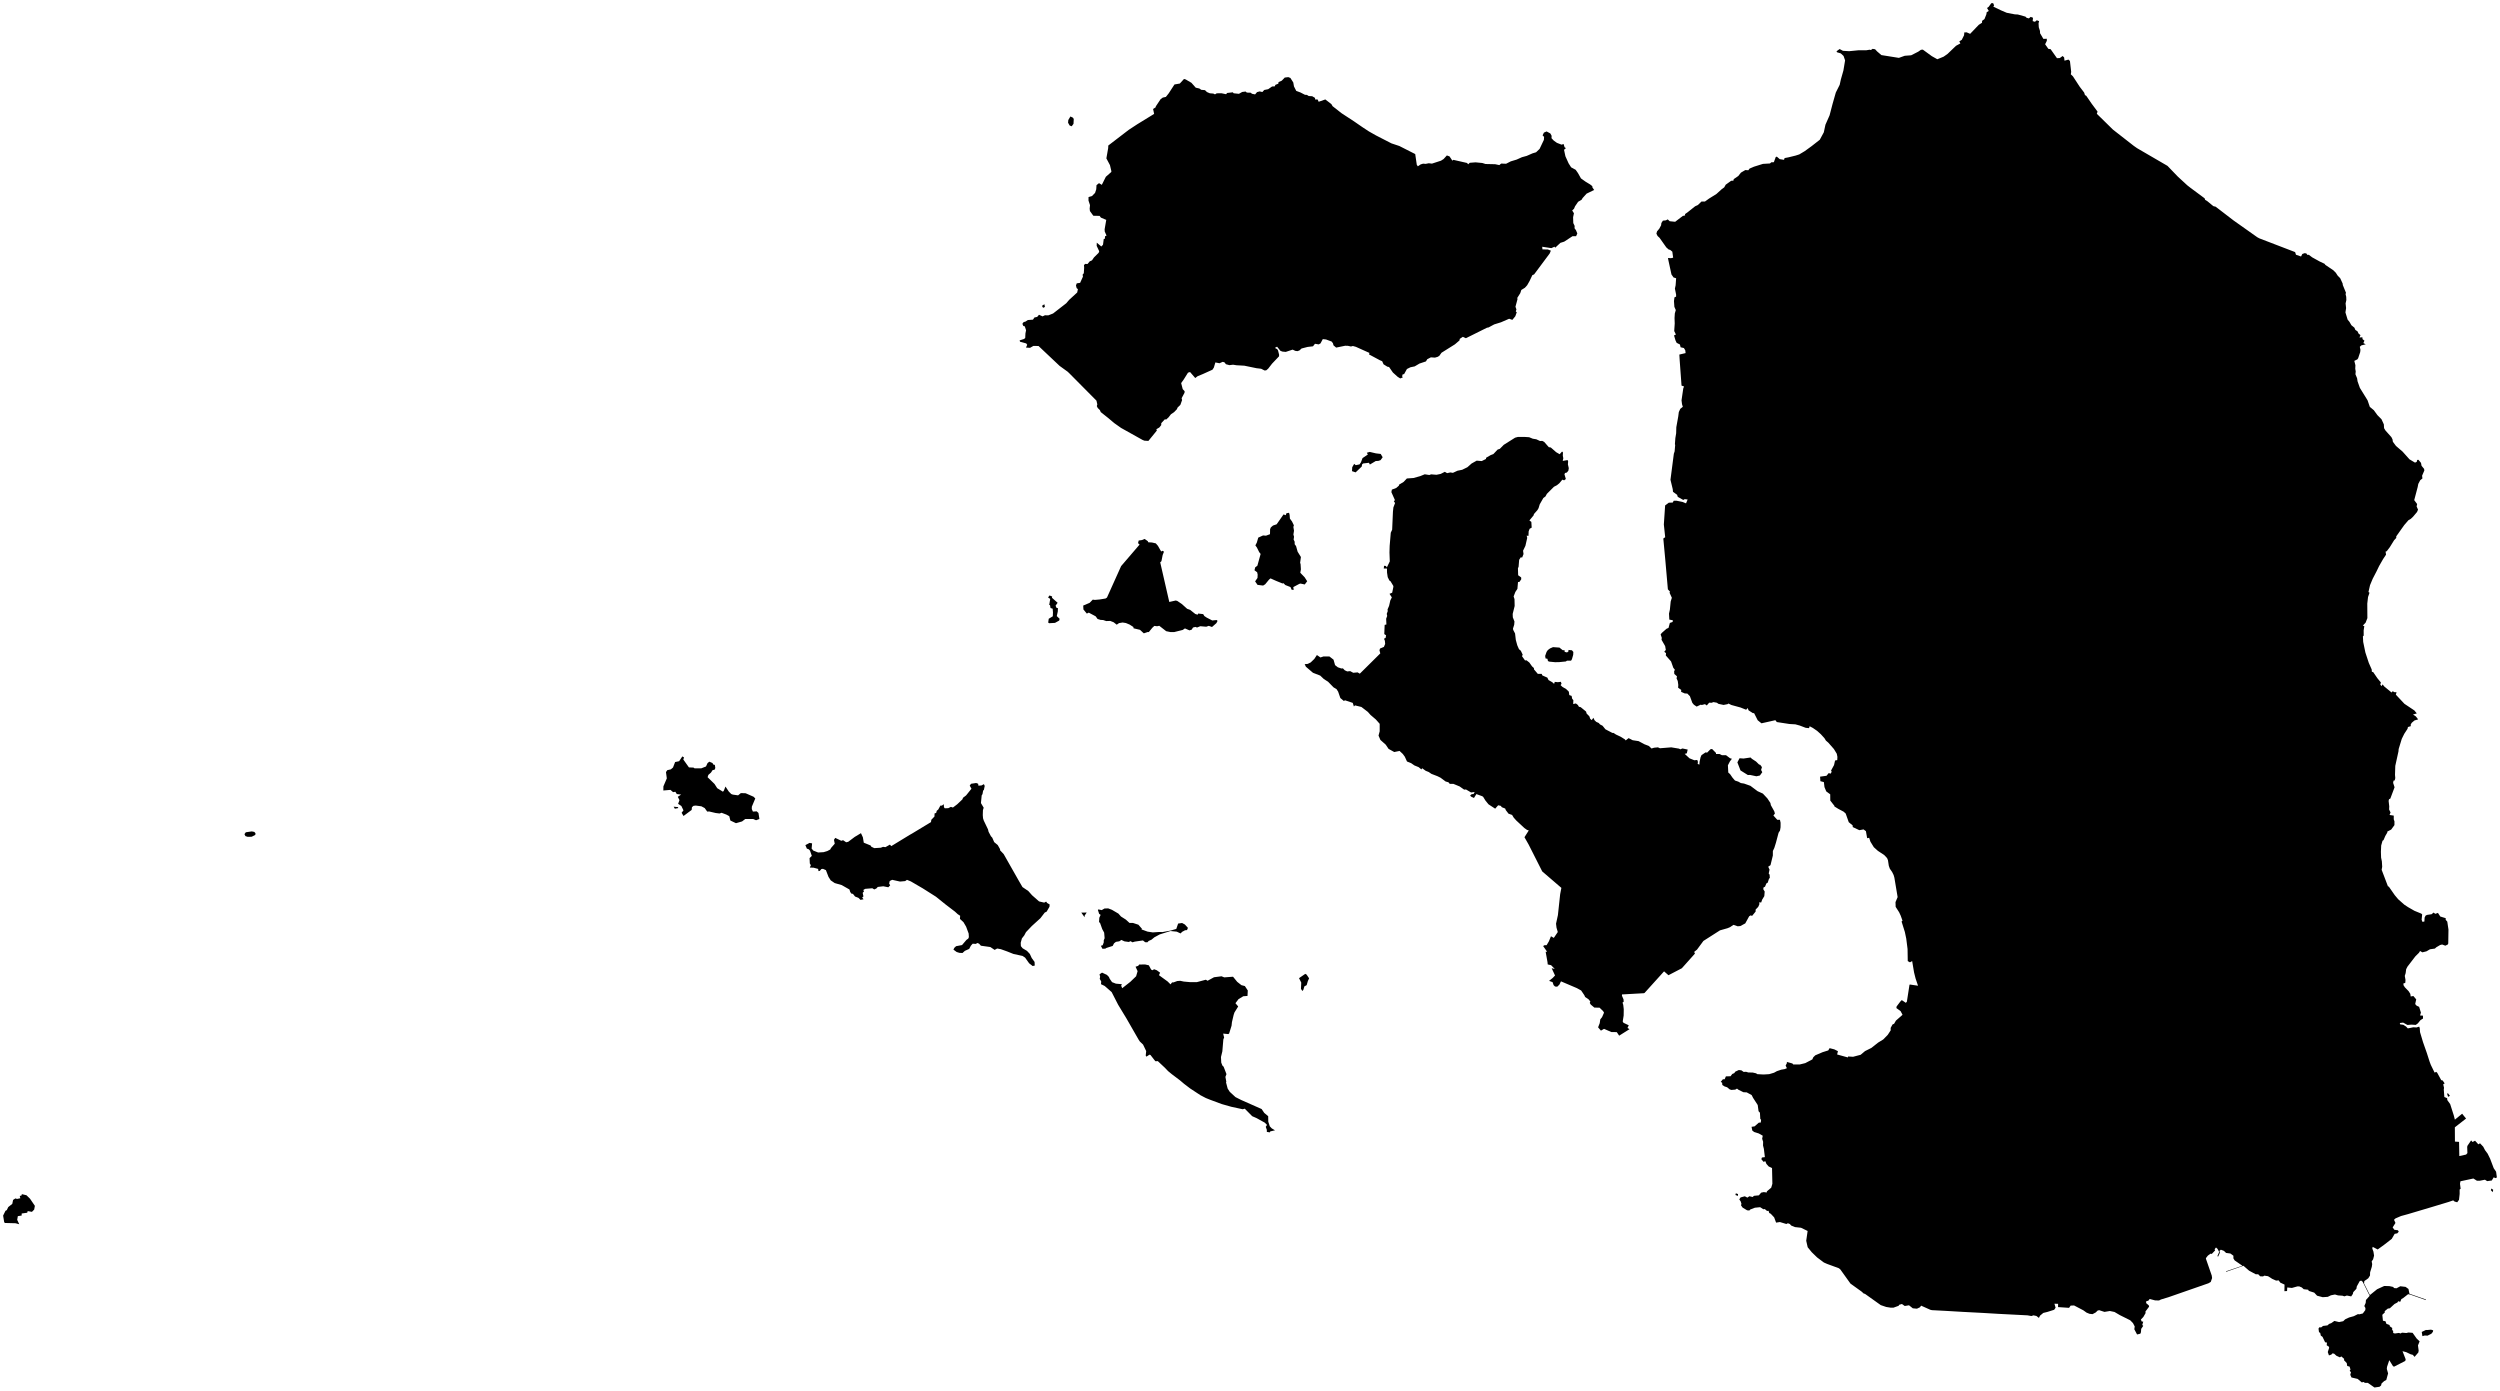 <?xml version="1.0"?>
<svg xmlns="http://www.w3.org/2000/svg" version="1.2" baseProfile="tiny" width="800" height="445" viewBox="0 0 800 445" stroke-linecap="round" stroke-linejoin="round">
<g id="sigung">
<path d="M 776.65 425.61 777.93 425.49 778.62 425.71 778.52 426.2 778.03 426.8 776.81 427.41 775.9 427.36 775.17 427.57 774.96 426.22 776.3 425.58 776.65 425.61 Z M 556.14 382.69 555.33 382.4 555.47 381.86 556.17 382.1 556.14 382.69 Z M 797.67 381.49 797.08 380.86 797.26 380.32 797.82 380.75 797.67 381.49 Z M 8.47 382.48 9.61 383.59 11.16 385.87 10.94 387.06 10.22 387.79 8.86 387.55 8.71 388.07 6.94 388.32 6.93 388.97 5.71 389.17 5.5 390.35 6.16 391.76 4.99 391.44 1.54 391.35 1.33 391.03 1 388.99 1.75 387.46 2.18 387.23 2.64 386.26 3.93 385.24 4.19 383.97 4.94 383.49 5.44 383.66 6.5 383.44 6.32 382.7 6.85 382.59 7 382.13 8.47 382.48 Z M 783.98 350.67 783.39 350.98 783.06 349.96 783.36 349.87 783.98 350.67 Z M 417.07 316.75 416.76 317.12 416.31 316.43 416.4 314.43 415.69 313.01 417.69 311.63 418.11 311.87 418.91 313.06 418.51 313.95 418.13 315.25 417.41 315.63 417.07 316.75 Z M 366.41 308.62 367.63 308.9 368.37 310.28 368.85 310.48 369.28 310.15 370.17 310.48 371.23 311.26 370.87 312.06 373.65 314.08 374.57 315 375.07 314.37 375.52 314.37 376.72 313.93 377.67 313.86 378.81 314.1 380.79 314.28 382.96 314.29 385.88 313.51 386.42 313.85 388.48 312.72 390.88 312.41 391.76 312.76 394.57 312.55 395.91 314.19 397.25 315.25 398.36 315.54 399.29 316.95 399.2 318.7 397.85 318.8 396.34 319.71 395.34 321.02 396.22 322.07 395.02 324 394.77 324.76 394.22 327.09 394.1 328.22 393.33 330.7 393.07 330.91 391.41 330.75 391.72 332.01 391.47 332.61 391.15 336.44 390.71 338.25 390.8 340.04 391.18 340.99 391.56 341.35 392.47 343.72 392.13 344.61 392.42 346.15 392.33 346.37 392.85 348.34 393.52 349.38 395.35 351.07 397.17 351.99 403.72 354.89 404.56 356.13 405.82 357.18 405.85 358.94 406.34 360.43 406.96 361.08 408 361.7 406.48 362.05 406.36 362.36 405.39 362.21 405.38 361.53 405.04 360.58 405.45 359.97 404.74 359.26 402.17 357.83 400.7 357.18 398.33 354.78 397.67 354.96 394.02 354.17 390.95 353.3 387.19 351.9 385.85 351.36 384.13 350.46 380.84 348.3 378.9 346.82 377.58 345.7 374.97 343.73 373.78 342.75 372.78 341.7 370.51 339.57 369.7 339.58 368.15 337.59 367.84 337.49 366.85 338.13 366.63 337.77 366.78 336.34 365.78 334.26 364.75 333.28 364.34 332.66 360.48 325.93 357.8 321.51 355.73 317.47 353.5 315.51 352.32 314.94 352.39 314.07 351.91 313.23 352.04 312.59 351.85 311.78 352.65 311.24 354.21 311.96 354.85 312.62 355.1 313.2 355.86 314.29 357.09 314.77 358.99 314.94 358.78 315.45 359.1 316.23 361.69 314.2 363.56 312.4 364.03 310.77 363.38 309.35 364.23 309.07 364.52 308.66 366.41 308.62 Z M 347.06 293.51 346.02 292.04 347.74 292.01 347.09 292.99 347.06 293.51 Z M 354.65 290.69 355.82 291.14 357.9 292.36 358.71 293.28 360.27 294.27 361.43 295.33 362.57 295.35 364.29 295.91 365.42 297.21 365.28 297.41 367.22 298.12 368.89 298.37 371.03 298.23 372 298.26 374.56 297.79 376.41 297.26 377 295.54 378.27 295.36 379.16 295.84 380.14 296.92 379.84 297.63 379.22 297.68 378.31 298.17 377.77 298.7 376.56 298.13 374.55 297.93 371.11 299.01 369.38 299.95 368.46 300.71 367.58 301.1 367.15 301.54 366.46 301.51 365.74 300.94 363.12 301.32 362.4 301.54 361.77 301.17 361.23 301.43 359.84 301.24 358.84 300.78 358.17 301.22 357.1 301.39 356.49 301.87 356.06 302.7 354.05 303.34 353.7 303.57 352.78 303.61 352.28 302.65 352.86 302.48 353.2 301.56 353.2 300.91 353.48 300.23 353.33 298.44 352.72 297.32 352.01 295.33 351.69 295.07 351.78 293.68 352.2 292.75 351.72 292.43 351.32 291.17 351.51 291.01 352.54 291.24 353.46 290.71 354.65 290.69 Z M 81.38 266.21 81.76 266.65 81.69 267.17 80.54 267.76 79.23 267.78 78.53 267.55 78.23 266.92 78.66 266.33 80.57 266.05 81.38 266.21 Z M 217.02 258.59 215.95 258.79 215.57 258.14 216.98 258.28 217.02 258.59 Z M 313 250.79 313.1 251.42 314.09 251.34 314.85 250.93 315.11 251.5 314.82 252.87 314.61 252.91 314.4 254.12 314.14 254.52 313.9 256.98 314.78 258.47 314.54 259.24 314.49 260.83 314.57 261.84 314.81 262.59 316.16 265.4 316.34 266.16 317.1 267.6 317.52 268.05 318.14 269.48 319.27 270.41 320.03 271.75 320.01 272.07 321.17 273.3 325.98 281.78 327.19 283.86 329.05 285.12 330.26 286.48 332.5 288.45 334.15 288.84 334.77 288.51 335.09 288.97 335.89 289.43 335.83 290.17 334.92 291.73 334.32 292.02 332.93 293.83 330.2 296.31 328.31 298.29 327.77 299.32 327.01 300.29 326.63 301.68 326.68 302.76 327.24 303.45 328.63 304.28 329.54 305.25 330.15 306.57 331.06 307.81 331.12 308.98 330.45 309.13 329.32 308.25 328.03 306.44 327.22 305.9 324.29 305.26 322.29 304.46 320.28 303.74 319.09 303.52 318.29 303.97 316.91 303.05 313.89 302.63 313.29 301.96 312.72 301.76 312.29 302.05 311.26 301.98 310.67 302.64 310.14 303.65 308.76 304.27 307.99 304.96 307 304.91 306.13 304.64 305.1 303.88 305.39 303.3 305.95 302.78 307.85 302.42 309.26 300.77 309.83 300.36 310.04 299.89 309.97 298.73 309.16 296.54 308.31 295.09 307.18 294.05 307.25 293.04 306.48 292.54 305.6 291.73 302.55 289.4 299.51 286.95 295.31 284.29 291.47 282.05 290.23 281.55 289.65 281.95 288.01 282.1 285.49 281.54 284.7 281.93 284.53 282.75 284.86 283.3 284.26 283.93 282.66 283.61 280.88 283.82 280.46 284.3 279.76 284.62 279.15 284.24 276.86 284.43 276.26 284.79 276.48 285.24 276.06 285.71 276.3 286.86 275.9 287.2 276.34 287.77 275.36 287.96 274.7 287.31 273.62 286.89 272.92 286.01 272.5 286 272.07 285.44 271.83 284.64 269.35 283.23 267.1 282.58 265.84 281.72 265.12 280.6 264.29 278.44 263.35 278.03 262.84 278.09 262.33 278.68 261.92 278.76 261.8 278.05 260.33 277.66 259.14 277.62 259.47 276.86 259.14 276.31 259.06 274.6 259.78 273.88 259.21 272.23 258.83 271.79 258.19 271.55 257.72 270.44 259.06 269.73 259.87 269.88 259.72 271.54 260.25 272.18 261.8 272.8 263.56 272.69 264.73 272.34 265.66 271.85 265.95 271.33 267.12 269.99 266.87 268.75 267.28 268.12 269.21 269.05 269.79 268.86 270.77 269.53 271.44 269.37 273.5 267.82 275.51 266.61 276.12 267.94 276.41 269.66 278.59 270.55 278.84 270.96 279.77 271.4 281.87 271.27 282.57 270.99 283.34 271.09 284.77 270.28 285.21 270.76 291.14 267.14 291.87 266.73 297.92 263.07 298.02 262.33 299.03 261.29 299.06 260.3 299.58 260.13 299.76 259.45 300.24 259.05 300.92 257.8 301.43 257.79 302 257.34 302.07 258.31 302.32 258.65 303.43 258.62 304.28 258.2 304.94 258.41 306.32 257.36 307.97 255.8 308.17 255.28 309.14 254.54 310.87 252.39 310.31 251.4 310.73 250.81 312.36 250.56 313 250.79 Z M 560.18 242.4 560.62 242.83 561.94 243.69 562.89 244.63 563.28 244.75 563.82 245.48 563.55 246.39 563.93 247.1 563.17 248.16 562.05 248.41 560.01 247.98 559.32 248.01 556.96 246.54 555.96 243.96 556.65 242.64 557.92 242.73 560.18 242.4 Z M 222.26 245.87 224.4 245.87 225.92 245.27 226.42 244.18 226.99 243.74 228.01 244.17 228.22 244.62 228.75 244.78 228.9 245.76 228.67 246.31 228.04 246.43 227.5 247.24 226.67 247.97 226.43 248.71 228.65 250.87 229.51 252.22 231.35 253.35 231.64 252.99 232.15 251.69 233.21 253.29 234 254.09 234.53 254.28 236.19 254.51 237.08 253.79 238.6 253.84 241.15 254.96 241.69 255.51 240.59 258.13 240.57 258.89 240.93 259.71 242.14 259.63 242.71 260.15 243.01 262.08 241.94 262.48 241.02 262.08 238.47 262.09 237.46 262.86 235.51 263.42 233.72 262.57 233.37 261.18 232.45 260.67 230.9 260.09 230.27 260.32 229 260.16 226.92 259.67 226.31 259.71 225.5 258.58 224.45 258.02 222.64 257.78 221.91 257.87 221.42 258.31 221.33 259.18 218.72 261.12 218.12 260.08 218.71 259.32 218.04 257.92 217 257.23 217.43 256.04 216.9 254.98 217.96 254.26 216.58 254.1 216.11 253.36 215.39 253.49 214.55 252.76 212.27 252.96 212.29 251.63 213.38 249.08 213.11 247.07 213.54 246.45 214.66 246.2 215.36 245.61 216.04 243.85 217.32 243.59 218.35 242.05 218.89 242.39 218.66 243.04 220.46 245.57 221.94 245.63 222.26 245.87 Z M 498.48 207.19 499.01 207.22 500.05 208.05 500.67 208.08 500.69 208.6 501.46 208.78 501.92 208.43 501.9 207.98 503.02 208.09 503.47 208.63 503.42 209.55 503.02 210.95 502.74 211.41 501.43 211.42 501.07 211.67 498.9 211.88 497.62 211.9 495.75 211.72 495.35 211.54 495.17 210.8 494.58 210.71 494.45 209.9 494.9 208.61 495.31 208.02 496.02 207.49 496.97 207.08 498.48 207.19 Z M 337.1 191.71 338.44 192.89 337.78 193.83 338.08 194.51 338.54 194.61 338.49 195.69 338.17 197.15 339.08 198.02 338.94 198.58 337.6 199.32 335.74 199.43 335.42 199.22 335.6 198 336.9 197.21 336.95 195.95 336.85 194.77 336.17 194.57 336.01 193.64 335.75 193.59 336.07 191.65 335.38 191.18 335.85 190.54 336.69 190.88 336.63 191.28 337.1 191.71 Z M 371.22 175.87 371.59 176.47 372.03 176.24 372.47 176.54 372.05 177.61 371.66 179.58 371.27 179.96 374.17 192.63 376.25 192.16 376.75 192.31 378.19 193.29 379.88 194.81 380.84 195.16 382.49 196.47 383.25 196.71 383.42 196.33 385.02 196.52 385.39 197.13 386.12 197.62 387.92 198.55 389.33 198.41 389.62 198.69 389.24 199.41 387.84 200.64 386.81 200.27 385.99 200.55 384.09 200.39 383.05 200.81 382.54 200.61 381.76 200.81 381.34 201.49 380.63 201.72 379.18 201.09 378.47 201.58 375.71 202.27 374.58 202.27 373.18 201.98 370.96 200.25 370.27 200.4 369.39 200.29 368.75 200.88 367.61 202.28 367.33 202.23 366.02 202.67 364.79 201.54 362.75 201.06 362.67 200.63 361.47 199.86 360.29 199.37 359.23 199.2 358.08 199.4 357.35 199.9 356.36 199.12 355.28 198.7 354 198.74 352.97 198.4 352.22 198.38 351.22 198.07 350.61 197.22 348.4 196.04 347.79 196.35 346.7 195.04 346.63 193.78 348.68 192.91 349.69 191.88 350.34 191.97 351.91 191.83 353.78 191.52 354.23 191.22 358.76 181.15 364.67 174.26 364.17 173.81 364.38 172.97 365.45 172.81 366.29 172.46 367.31 173.19 367.43 173.53 368.64 173.6 369.86 173.88 370.54 174.67 371.22 175.87 Z M 412.68 164.77 412.77 165.95 413.45 166.88 414.04 168.1 413.88 168.63 414.08 169.83 413.89 171.04 414.09 171.77 413.96 172.64 414.29 173.35 414.3 174.16 414.74 174.75 415.24 176.54 416.29 178.24 416.04 180.12 416.18 180.47 416.29 182.19 416.09 183.28 417.47 184.71 418.3 186 417.52 187.03 416.15 186.74 415.78 186.84 413.85 187.87 413.99 188.75 413.34 188.73 412.95 187.86 411.3 187.21 410.71 186.62 410.39 186.71 408.35 185.88 406.56 185.08 406.08 185.49 404.86 186.97 404.2 187.38 402.41 187.16 401.64 186.04 402.4 184.94 402.45 183.87 402.29 183.13 401.44 182.49 401.66 181.56 402.36 181.03 403.4 177.26 402.94 176.68 402.21 175.21 401.72 174.52 402.19 173.61 402.64 172.04 404.18 171.34 405.11 171.42 406.4 170.94 406.43 169.34 406.67 168.77 407.36 168.17 408.52 167.78 410.74 164.61 411.44 164.87 411.66 164.24 412.5 164.09 412.68 164.77 Z M 441.11 147.48 440.24 147.53 438.36 148.65 438.06 148.09 436.21 148.31 435.87 148.6 435.75 149.3 433.8 151.16 432.64 150.77 432.71 149.51 433.34 148.43 433.83 148.86 435.06 148.6 435.51 147.93 436.01 146.59 437.71 145.45 437.39 144.88 438.31 144.61 440.3 145.08 441.83 145.26 442.45 146.32 441.79 147.24 441.11 147.48 Z M 490.5 140.39 491.62 140.57 492.8 141.12 493.54 141.09 494.15 141.42 495.61 143.09 496.26 143.2 497.97 144.7 499.09 145.35 499.87 144.48 500.15 144.79 500.1 145.79 500.26 146.66 500.07 147.49 501.63 147.22 501.8 147.62 501.73 148.61 502.01 149.81 501.88 150.61 501.4 151.21 500.83 151.35 500.62 151.75 501.07 153.28 500.52 153.71 499.95 153.49 498.98 154.65 498.22 155.27 497.27 155.76 495 158.03 494.54 158.87 493.87 159.36 492.71 161.39 492.34 162.61 491.98 163.23 490.85 164.51 490.76 164.91 489.41 166.54 490.03 167.01 490.14 168.84 489.48 169.21 489.17 170.04 489.11 171.48 488.54 171.41 488.71 172.13 488.13 174.67 487.38 176.23 487.53 177.29 487.09 178.41 486.64 178.34 486.13 179.14 485.95 181.35 485.74 181.85 485.81 184.08 486.77 184.78 486.8 185.36 486.24 186.19 485.76 186.26 485.57 188.44 484.91 189.43 484.36 190.87 484.64 191.72 484.69 193.92 484.06 196.45 484.1 197.54 484.63 198.88 484.54 199.93 484.16 201.13 484.22 201.56 484.82 202.71 485.06 204.78 485.53 206.5 486.07 207.73 486.67 208.25 487.27 209.52 487.03 209.96 488.01 211.34 488.47 211.29 489.39 212.01 490.25 213.23 490.85 213.77 490.88 214.21 492.09 215.63 493.33 215.64 493.56 216.14 495.15 216.84 495.53 217.62 496.71 218.3 497.31 218.83 497.53 218.2 498.51 218.3 499.49 218.18 499.68 218.84 499.38 219.23 499.97 219.8 501.17 220.5 502.03 221.34 502.17 222.42 502.92 222.69 503.08 223.57 503.48 224.08 503.42 225.3 504.28 225.1 504.91 225.59 505.26 226.17 505.82 226.29 507.54 227.7 507.72 228.34 508.58 229.2 508.89 230.05 509.36 230.43 509.88 229.69 510.26 230.48 510.82 231.01 511.59 231.35 512 231.81 512.82 232.24 513.73 233.37 515.95 234.53 516.34 234.54 517.09 235.04 518.58 235.74 519.95 236.59 520.22 236.94 521.16 236.2 522.45 236.87 524.35 237.16 526.21 238.16 527.62 238.7 528.49 239.52 529.31 239.27 530.54 239.15 531.19 239.44 534.79 239.15 537.27 239.56 537.71 239.78 538.38 239.51 540.06 239.86 539.78 241.06 539.11 241.24 540.64 242.66 542.18 243.28 543.13 243.19 543.34 243.82 543.25 244.44 543.8 244.68 543.87 243.76 544.18 242.33 544.48 241.64 545.78 240.76 546.28 240.84 547.33 239.77 547.86 239.67 549.12 240.94 549.12 241.27 550.2 241.27 551.04 241.67 552.32 241.66 553.61 242.63 554.21 242.81 553.56 243.67 552.93 244.89 553.05 247.21 553.63 247.73 554.39 248.84 555.19 249.77 556.25 250.12 557.07 250.58 558.1 250.74 560.13 251.46 562.41 253.17 564.12 253.95 565.56 255.49 566.53 256.95 566.67 257.65 567.77 259.62 567.97 260.34 567.49 260.96 568.72 262.33 569.58 262.33 569.79 263.28 569.78 264.73 569.6 265.77 569.15 266.47 568.3 269.67 567.78 271.34 567.32 272.31 567.31 273.77 566.56 276.85 565.83 277.35 566.25 278.28 565.99 279.53 566.28 279.91 566.34 280.95 566.08 281.2 565.67 282.45 565.22 282.72 564.81 283.74 564.32 283.99 564.25 284.55 564.7 285.29 564.58 286.76 563.89 287.89 563.58 288.8 562.96 288.73 563.01 289.34 562.63 290.2 561.8 291.06 561.8 291.7 560.64 293.12 560.29 292.89 559.74 293.2 558.48 295.49 556.89 296.34 556.05 296.41 554.71 295.95 553.61 296.69 552.8 297.03 550.4 297.71 545.09 301.1 543.04 303.88 542.14 304.6 542.38 305.15 538.19 309.84 533.91 312.07 532.5 310.83 526.25 317.75 526.01 317.83 519.04 318.22 519.02 318.63 519.54 319.84 519.57 320.57 519.21 320.83 519.44 321.55 519.6 322.96 519.57 324.98 519.27 326.87 519.51 327.29 521.2 328.09 520.8 328.95 521.45 329.33 518.13 331.42 517.37 330.28 515.63 330.25 513.29 329.23 512.3 329.81 511.39 328.74 511.91 327.42 512.09 326.2 512.66 325.49 513.29 324.05 512.99 323.55 511.86 322.46 510.19 322.43 509.05 321.47 508.72 320.93 508.91 320.48 508.34 319.78 507.25 319.05 506.99 318.47 505.97 316.96 504.6 316.2 499.51 314.03 499 315.09 498.3 315.75 497.61 315.68 497.15 315.24 496.83 314.29 495.7 313.88 496.87 312.94 497.61 312.16 496.53 309.82 497.53 310.07 496.35 308.86 495.27 308.62 495.2 307.89 494.61 304.58 495.07 304.54 493.81 302.75 494.17 302.48 494.91 302.46 495.64 301.24 496.31 299.6 497.22 300.13 498.49 298.25 498.08 296.84 497.93 295.58 498.53 292.84 499.25 286.15 499.64 284.12 493.51 278.85 489.17 270.27 487.83 267.91 489.21 265.74 488.63 265.56 487.8 264.97 485.2 262.55 484.38 261.63 483.87 260.78 482.73 260.38 481.86 259.25 481.66 258.73 480.6 258.32 480.24 257.87 479.41 257.69 478.46 258.78 476.32 257.38 475.35 256.19 474.61 254.99 474.3 254.78 472.44 254.11 471.67 255.35 470.73 254.91 470.45 254.51 470.95 254.14 471.54 254.08 471.9 253.43 470.74 253.59 469.12 252.63 468.52 252.68 467.08 251.66 465.09 250.84 463.93 250.84 463.5 250.33 462.6 250.08 460.96 248.86 459.96 248.37 458.06 247.64 457.18 247.04 456.23 246.66 455.09 245.83 454.85 246.22 453.97 245.49 452.61 244.94 451.56 244.21 450.24 243.68 449.53 242.13 448.88 241.25 447.86 240.3 446.16 240.65 444.34 239.64 443.44 238.3 441.73 236.78 441.13 235.38 441.5 234.01 441.5 231.62 440.27 230.23 438.57 228.78 437.71 227.81 435.65 226.23 433.6 225.72 433.25 226.08 432.88 224.92 430.39 224.09 430.05 224.32 428.91 223.37 428.2 221.32 427.68 220.51 426.74 219.96 424.99 218.16 423.63 217.29 422.47 216.19 420.15 215.29 417.88 213.35 417.5 212.53 418.47 212.45 419.42 211.98 420.58 210.86 421.41 209.61 422.55 210.39 423.49 210.07 425.41 210.07 426.73 211.09 427.22 212.84 428.12 213.54 429.22 213.91 429.74 213.88 430.32 214.49 431.12 214.86 432.06 214.76 433.04 215.29 434.43 215.16 435.14 215.58 441.69 209.09 441.43 208.07 441.61 207.53 442.85 207.01 443.25 206.05 443.16 205.05 442.88 204.39 443.39 204.14 443.55 203.3 442.97 202.91 443.09 199.96 443.65 199.84 443.57 197.99 443.9 197.1 443.76 196.44 444.08 195.55 444.02 195.01 444.51 193.86 444.9 192.14 445.39 191.16 444.64 190.03 445.5 189.66 445.89 187.76 445.85 187.47 444.98 186.02 444.6 185.76 444.07 184.69 443.85 183.22 443.83 181.94 442.81 181.92 442.89 181.05 443.5 181.11 443.79 181.58 444.73 179.65 444.63 176.79 444.69 174.71 445.05 170.46 445.49 169.5 445.74 163.76 445.88 162.39 446.42 160.97 446.03 160.4 446.38 160.04 445.24 157.48 445.4 156.68 446.8 156.14 447.67 155.39 447.66 155.12 449.17 154.2 450.2 153.11 452.34 152.96 454.5 152.35 455.92 151.77 457.38 152 457.96 151.79 459.68 151.93 461.03 151.65 462.34 150.98 463.07 151.41 464.1 151.18 464.93 151.31 466.4 150.63 467.9 150.33 469.57 149.51 470.91 148.32 472.54 147.41 474.16 147.54 475.53 146.86 475.53 146.5 477.02 145.63 477.88 145.3 479.24 143.86 479.94 143.63 481.21 142.34 484.83 140.06 485.72 139.82 487.77 139.81 489.32 139.91 490.5 140.39 Z M 334.37 98.23 333.78 98.5 333.43 97.88 334.2 97.35 334.37 98.23 Z M 343.52 39.63 342.94 40.41 342.29 40.16 341.78 39.27 341.86 38.4 342.53 37.27 343.34 37.66 343.6 38.07 343.52 39.63 Z M 412.25 24.68 412.92 24.94 413.85 26.39 414.07 27.65 414.8 29.09 416.13 29.58 417.6 30.34 418.2 30.36 418.79 30.73 419.9 30.79 420.83 31.34 420.82 31.82 421.64 31.84 421.97 32.57 424.1 31.82 426.04 33.31 426.42 33.97 429.3 36.23 433.22 38.79 436.05 40.74 438.03 42.04 440.27 43.31 445.27 45.88 447.79 46.72 452.87 49.3 453.37 52.73 453.71 53.22 454.61 52.61 455.39 52.37 456.21 52.44 457.21 52.24 458.22 52.36 461.12 51.42 461.95 50.89 463 49.74 463.85 50.05 464.76 51.41 465.08 51.15 469.46 52.15 469.81 52.58 470.32 52.09 472.18 51.95 474.35 52.16 475.36 52.48 478.45 52.55 479.79 52.83 480.37 52.34 481.95 52.4 483.46 51.63 485.32 51.07 487.03 50.3 488.54 49.89 490.41 49.07 491.54 48.73 492.67 47.65 494.05 44.74 494.11 43.8 493.63 43.32 494.05 42.44 494.91 42.06 496.1 42.7 496.52 43.45 496.48 44.22 497.17 44.96 498.21 45.71 499.7 46.29 500.35 46.08 500.66 47.11 501.09 47.4 500.49 47.94 500.93 50 501.95 52.27 502.76 53.54 504.22 54.34 504.94 55.37 505.91 57.09 507.43 58.17 508.86 59.03 509.54 59.57 509.57 59.97 510.13 60.79 507.7 61.97 506.43 63.38 506.09 63.94 505 64.57 504.01 66.02 503.69 66.79 503.1 67.35 503.66 68.25 503.39 69.51 503.45 71.38 503.89 72.3 503.85 73.03 504.32 73.68 504.74 74.7 504.35 75.59 503.21 75.58 500.54 77.33 499.33 77.71 497.66 79.27 497.45 78.94 496.44 79.4 493.5 78.96 493.59 79.81 495.3 79.83 496.28 80.21 495.9 81.11 490.91 87.81 490.35 88.05 489.46 89.93 488.7 91.27 487.97 92.08 486.82 92.79 486.49 93.8 485.51 95.36 485.61 95.69 484.95 98.15 485.25 99.01 485.05 99.67 485.36 99.92 484.9 101.21 483.95 102.36 482.93 102 480.3 103.14 478.14 103.81 476.34 104.78 475.83 104.87 469.08 108.23 468.11 107.78 467.12 108.44 467.03 108.94 465.57 110.19 461.28 112.88 460.59 113.85 460.08 114.18 459.18 114.44 457.88 114.35 456.72 114.95 456.3 115.65 454.23 116.34 452.71 117.24 451.33 117.53 450.22 118.08 449.28 119.77 448.9 119.73 448.67 120.39 448.89 120.78 448.08 121.1 447.25 120.58 445.73 119.21 444.5 117.44 443.95 117.34 442.74 116.58 442.29 115.58 441.59 115.29 438.08 113.41 438.23 112.94 433.89 110.99 432.93 110.72 432.3 110.88 431.33 110.66 430.45 110.64 427.57 111.23 426.71 110.5 426.55 109.85 426.12 109.29 424.33 108.63 423.29 108.52 422.56 109.89 421.99 110.21 420.79 110.01 420.16 110.82 418.43 111.02 416.49 111.52 415.84 112.13 415.2 112.37 414.5 112.28 413.65 111.88 411.43 112.61 410.33 112.5 409.71 112.24 408.66 110.94 407.96 111.34 408.7 111.72 408.97 112.15 409.31 113.49 409.29 114.02 407.06 116.37 405.81 117.98 405.2 118.5 404.67 118.56 403.56 118 402.11 117.83 398.18 117.02 395.67 116.88 394.58 116.71 393.41 116.85 392.3 116.55 391.82 115.94 391.26 115.79 390.24 116.24 388.92 115.98 388.43 117.63 387.98 118.31 384.9 119.7 383.21 120.4 382.48 120.97 380.82 119.05 380.16 119.25 378.77 121.47 377.97 122.59 378.47 124.52 379.09 125.2 379.04 125.7 378.12 127.42 378.27 128.02 377.72 129.55 376.82 130.42 376.61 130.95 375.69 131.9 374.71 132.56 373.93 133.56 373.05 134.36 372.87 134.06 371.61 135.4 371.59 136.04 370.99 136.79 370.04 137.35 370.19 137.78 367.49 141.09 366.22 141.02 365.64 140.79 358.73 136.93 356.5 135.35 354.66 133.79 352.24 131.87 351.97 131.24 351.27 130.55 350.98 129.94 351.14 129.41 350.87 128.21 342.25 119.52 341.67 118.96 339.08 117.09 332.33 110.72 330.69 110.69 329.61 111.31 328.31 111.22 328.71 110.35 328.39 109.89 326.41 109.35 326.28 108.92 327.68 108.48 328.07 108.16 328.14 106.7 328.34 105.67 327.93 104.43 327.47 104.31 327.16 103.62 327.58 103.05 328.11 102.93 328.92 102.41 330.55 102.29 331.02 101.59 331.9 101.41 332.48 100.72 333.62 101.24 334.37 100.89 335.47 100.91 336.98 100.32 341.2 97.04 342.1 95.98 344.7 93.6 344.93 92.53 344.52 92.19 344.31 91.35 344.56 90.67 345.64 90.51 346.54 88.53 346.44 87.88 346.82 87.43 346.93 85.65 346.87 84.83 347.25 84.44 348 84.49 348.72 83.63 349.44 83.31 350.07 82.38 351.56 80.91 351.75 80.41 350.94 78.68 350.97 77.65 352.42 78.88 352.96 78.32 353.2 76.47 353.56 76.4 353.61 75.62 354.09 75.4 353.52 74.09 353.48 73.38 354 70.36 352.29 69.64 351.87 69.08 349.86 69.04 348.78 67.54 348.69 66.79 348.8 65.64 348.32 64.18 348.33 63.06 349.43 62.74 350.42 61.73 350.8 60.58 350.88 59.25 351.68 58.61 352.58 59.15 353.87 56.57 355.59 55.06 355.65 54.82 355.19 52.85 354.04 50.68 354.62 47.37 354.65 46.57 361.21 41.54 363.93 39.76 369.32 36.45 368.99 34.87 369.8 34.35 369.86 34.04 371.38 31.76 372.08 31.23 373.08 31.01 374 29.85 375.83 27.03 377.55 26.73 378.88 25.27 379.4 25.41 381.26 26.5 382.64 28.06 383.8 28.32 384.39 28.74 385.59 28.85 386.23 29.46 387.14 29.85 388.25 29.94 388.8 30.2 389.35 29.86 390.87 29.84 392.35 30.15 392.68 29.75 394.5 29.54 394.77 29.85 396.46 30.02 397.5 29.43 398.58 29.29 399 29.63 400.24 29.67 400.63 30.01 401.63 30.21 402.25 29.48 403.1 29.25 403.95 29.45 404.56 28.79 405.82 28.54 407.06 27.68 407.94 27.63 408.11 27.16 409.06 26.78 409.14 26.26 410.16 25.82 411.12 24.82 412.25 24.68 Z M 642.15 4.09 644.74 4.59 645.71 4.64 648.15 5.32 648.51 5.69 649.24 5.89 649.82 5.4 650.56 5.68 650.46 6.76 651.19 6.97 651.77 6.48 652.51 6.76 652.34 7.45 652.41 8.72 652.79 9.91 652.82 10.63 653.88 12.44 654.97 12.4 654.99 13.05 654.44 14.16 655.47 15.63 656.2 15.74 658.23 18.62 659.14 18.57 660.04 17.92 660.52 18.37 660.64 19.42 661.91 19.07 662.38 19.52 662.78 23 662.66 23.78 663.34 24.43 665.51 27.76 666.93 29.62 667.19 30.43 667.6 30.65 669.36 33.22 671.22 35.72 670.98 36.41 676.15 41.48 682.8 46.67 683.87 47.42 693.6 53.08 696.88 56.49 699.95 59.32 700.99 60.13 705.48 63.46 705.65 63.96 706.26 64.31 708.28 65.97 709 66.14 714.76 70.56 722.35 75.93 723.01 76.28 734.44 80.67 734.71 81.52 736.34 82.08 736.74 81.28 737.48 81.01 738.03 81.1 738.37 81.57 738.82 81.53 739.9 82.35 742.31 83.68 743.86 84.41 744.11 84.76 746.66 86.48 747.46 87.28 748.06 88.21 748.86 89.02 749.64 90.71 749.7 91.21 750.72 93.71 750.58 94.1 750.79 94.97 750.83 96.01 750.59 97.11 750.75 98.58 750.54 99.98 751.24 102.28 751.82 102.98 752.45 104.07 753.41 104.86 753.72 105.58 754.39 106.01 754.74 106.74 755.36 107.23 755.03 108 755.96 107.93 756.01 108.52 756.62 109.02 756.28 109.78 757.03 110.18 755.64 110.52 755.14 110.97 755.34 111.97 755.26 112.68 754.61 114.62 754.36 114.99 753.38 115.48 753.73 116.87 753.68 118 753.83 118.86 753.74 119.76 754.27 121.04 754.42 122.03 755.16 124.12 757.62 128.1 758.34 130.2 759.62 131.26 760.77 132.84 762.08 134.16 762.83 135.8 762.9 137.01 763.35 137.76 765.25 139.89 765.6 140.59 765.72 141.36 766.71 142.7 768.82 144.51 771.04 146.99 772.8 148.04 773.34 147.81 773.52 147.17 773.9 147.14 774.72 148.12 774.9 149.05 775.71 150.04 775.79 150.55 775.07 152.23 775.18 153.1 774.46 153.69 773.85 154.85 773.66 155.84 772.55 160.04 773.48 161.29 773.32 162.06 773.77 163.08 773.45 163.84 772.17 165.36 771.45 166.04 770.7 166.47 769.36 168.02 766.8 171.63 766.8 172.14 766.11 172.88 764.73 175.11 763.76 176.39 763.39 176.51 763.53 177.49 762.58 178.92 761.32 181.12 760.47 182.88 759.26 185.21 758.41 187.25 757.91 189.45 758.24 189.68 757.77 191.05 757.53 193.15 757.56 197.8 756.99 199.26 756.1 200.19 756.58 200.37 756.37 201.72 756.38 203.4 756.13 203.63 756.22 205.41 756.92 208.79 758.01 212.11 758.94 214.22 759 214.97 759.42 215.07 760.77 217.04 761.89 218.4 761.69 219.06 762.1 219.57 762.43 218.99 762.95 219.66 765.3 221.6 765.72 221.15 766.08 221.48 766.9 221.52 766.67 222.29 769.42 225.22 772.61 227.35 773.37 228.29 772.16 228.66 773.07 229.25 773.81 230.2 772.63 230.55 771.78 231.27 771.43 231.81 771.45 232.37 770.54 232.65 770.41 233.22 769.37 234.81 768.56 236.45 767.57 239.7 767.51 240.44 766.49 245.08 766.4 247.95 766.49 248.98 766.31 249.73 765.93 249.81 765.8 250.51 766.26 251.93 764.9 255.56 764.48 255.76 764.36 256.3 764.56 258.05 764.51 259.03 764.97 259.99 764.66 260.79 766 261 766 262.18 766.23 262.85 766.22 264.04 765.18 265.46 763.95 266.1 763.93 266.43 763.29 267.52 762.73 268.83 762.41 269.04 761.98 270.56 761.89 272.58 761.95 274.44 762.2 275.65 762.3 277.37 762.13 278.34 764.17 283.7 764.37 283.64 766.32 286.45 767.41 287.75 769.36 289.48 770.57 290.28 772.63 291.46 774.78 292.34 775.09 292.61 774.92 294.31 775.18 294.99 775.8 294.89 775.88 293.62 776.19 293 776.65 292.77 778.12 292.55 778.74 292.02 779.29 292.43 780.14 292.13 780.89 293.28 782.63 293.82 782.62 294.34 783.13 294.92 783.51 297.46 783.44 301.91 783.29 302.24 782.51 302.62 781.48 302.24 780.83 302.41 779.6 303.14 779.17 303.54 777.59 303.77 776.46 304.43 775.16 304.75 774.41 304.31 774.1 304.86 772.9 306.05 770.38 309.34 769.97 310.15 769.81 311.39 769.53 312.29 769.76 313.58 769.69 314.52 769.08 314.71 769.13 315.28 769.55 315.93 770.75 317.17 771.3 318.03 771.43 318.88 772.27 318.72 773.19 319.8 772.86 321.3 773.32 321.82 774.12 322.19 774.69 324.04 774.43 324.95 775.35 325.01 775.36 325.93 774.54 326.46 773.72 327.47 773.05 327.97 771.64 327.88 770.39 327.99 769 327.23 767.94 327.36 768.05 327.8 769.06 327.93 769.95 328.51 770.5 329.09 772.27 328.73 773.28 328.79 774.13 328.53 774.32 328.97 774.41 330.28 775.36 333.47 776.58 336.94 777.48 339.75 777.87 340.78 779.07 343.23 779.61 343 779.92 343.31 781.19 345.64 781.66 345.76 782.29 346.69 781.83 346.99 782.09 348.11 782.01 348.61 782.19 351.04 783.1 351.43 783.13 352.02 784.06 353.32 785.22 356.96 785.56 358.29 787.88 356.39 789.14 357.94 785.55 360.74 785.58 365.31 786.9 365.4 786.98 369.94 789.15 369.46 789.57 368.99 789.5 367.02 789.59 366.64 790.76 364.93 791.22 365.45 792.01 365.02 793.07 366.19 793.61 365.86 794.64 366.95 795.21 368.05 796.05 369.18 796.84 370.79 797.99 373.83 798.75 374.95 799 376.77 798.62 377 797.97 376.76 797.37 377.76 795.9 377.96 795.18 377.51 793.51 377.84 792.61 377.83 791.48 377.12 787.34 378.01 787.2 378.81 787.4 380.41 787.08 380.65 787.09 382.06 786.88 383.95 786.31 384.73 785.48 384.5 785.02 384.12 783.57 384.62 778.38 386.19 770.52 388.53 768.33 389.13 766.56 389.89 766.08 390.33 766.55 391.34 765.65 392.77 766.18 393.52 767.34 393.69 767.6 394.14 767.13 394.67 766.29 394.83 765.36 396.44 762.91 398.34 760.86 399.83 759.25 398.99 759.14 399.55 759.5 400.52 759.7 401.8 759.4 402.97 758.94 403.65 759.1 404.51 758.98 405.37 758.43 407.15 758.4 408.17 757.84 409.06 756.58 409.94 756.5 410.71 758.37 414.42 760.67 412.56 762.96 411.51 764.62 411.56 765.81 411.82 766.1 412.18 766.89 412.25 768.1 411.6 769.78 411.8 770.71 412.47 771.02 413.99 776.31 415.84 776.26 416.02 771.29 414.27 770.59 414.14 769.04 415.36 768.44 415.71 768.07 416.58 767.41 416.39 767.18 416.79 766.25 417.27 764.75 418.65 764.1 418.75 763.08 419.59 763.16 419.96 762.34 420.74 762.54 422.63 763.36 422.81 763.66 423.64 764.66 424.01 764.74 424.42 765.51 424.95 765.49 425.58 765.81 425.9 765.82 426.56 766.36 426.72 767.64 426.54 768.21 426.71 768.63 426.45 770.05 426.57 770.67 426.4 772.03 426.5 773.33 428.33 774.28 429.23 773.75 430.53 773.97 432.2 773.87 432.79 772.66 434.2 772.1 433.55 771.41 433.37 769.97 432.68 768.8 432.38 769.82 434.99 769.68 435.5 766.09 437.34 765.75 437.16 764.57 435.25 763.85 437.39 763.78 438.05 764.19 439.49 763.61 441.59 762.91 441.97 762.1 442.71 761.94 443.36 761.44 443.77 759.83 444 757.71 442.52 756.76 442.52 756.36 442.23 755.78 442.37 754.44 441.25 752.47 440.79 752.09 439.94 752.31 439.09 751.9 438.68 752.15 438.24 751.87 437.31 751.11 437.11 750.96 436.18 750.09 435.27 750.12 434.83 749.22 434.05 748.77 434.35 747.66 433.85 746.95 433.2 746.44 433.06 746.01 433.48 745.26 433.73 744.89 432.65 745.32 431.32 745.28 430.97 744.54 430.48 744.63 429.63 744.03 429.52 743.2 427.78 742.66 427.4 742.47 426.53 742.08 426.29 741.92 425.15 742.21 424.72 742.76 424.78 743.37 424.3 744.8 424.12 745.3 423.66 746.01 423.4 747 422.7 748.5 423.06 749.82 422.79 750.46 422.18 751.72 421.59 753.21 421.18 754.53 420.52 755 420.58 756.1 420.31 756.9 419.23 756.94 418.57 756.58 417.93 757.02 416.93 757.1 416 758.3 414.66 756.05 410.16 755.59 409.79 755.12 409.94 754.18 411.64 754.04 412.42 753.04 413.49 752.91 414.07 752.38 414.85 751.01 414.57 750.18 414.83 749.62 414.63 748.18 414.53 747.19 414.24 745.89 414.5 744.89 414.99 743.27 415.1 741.47 414.63 740.55 413.64 738.81 413.09 738.61 412.71 737.19 412.55 736.58 411.99 735.77 411.65 735.16 411.65 733.41 412.14 731.92 411.99 731.86 413.13 731.01 413.18 731.05 411.07 729.69 410.43 729.17 409.72 728.35 409.79 727.15 409.26 725.76 408.38 724.57 408.21 724.17 408.46 723.25 408.41 722.63 407.77 721.83 407.76 719.7 406.61 717.9 405.05 712.33 406.99 712.34 406.82 717.57 405.04 715.09 403.33 714.69 402.69 714.69 401.83 713.72 401.12 712.35 400.94 711.66 400.28 710.67 399.9 710.23 400.28 710.36 400.88 709.81 402.09 709.56 401.97 710.13 400.64 709.62 399.65 709.12 399.19 708.68 399.76 708.84 400.13 707.77 401.25 707.32 401.19 706.51 401.81 705.88 402.62 705.95 402.96 707.76 408.18 707.87 408.98 707.44 410.22 706.7 410.65 693.9 415.11 691.5 415.84 690.88 416.16 689.61 416.12 687.9 415.67 687.46 416.23 686.81 416.38 686.75 416.98 687.61 417.72 687.71 418.13 686.54 419.69 686.59 420.18 685.87 421.43 685.08 422.26 685.35 422.88 685.84 422.92 685.53 423.99 685.84 424.28 685.18 425.24 685.1 426.33 684.9 426.79 683.86 427.03 682.98 425.36 683.11 424.46 682.55 423.39 681.67 422.49 678.36 420.84 676.64 419.83 675.16 419.52 673.43 419.81 671.75 419.26 671.26 419.37 670.62 419.99 669.6 420.53 668.64 420.42 667.7 420.04 666.67 419.3 663.71 417.75 662.61 417.79 662.1 418.51 658.58 418.27 658.59 417.22 657.42 417.19 657.79 418.47 657.33 419.13 655.15 419.82 653.85 420.14 652.82 421 652.45 421.73 651.65 421.11 650.71 420.91 650.04 421.13 648.82 420.91 639.46 420.43 634.41 420.13 628.07 419.8 622.8 419.49 618.21 419.25 617.7 419.13 614.76 417.81 614.38 418.33 613.42 418.78 612.1 418.66 610.88 417.69 609.52 417.92 608.62 417.28 607.75 417.53 607.55 417.86 605.89 418.46 605.04 418.46 603.59 418.23 601.85 417.64 596.76 414.01 596.43 413.96 595.7 413.3 592.15 410.75 588.9 406.21 588.43 405.83 584.69 404.46 583.64 404 581.48 402.38 579.76 400.71 578.46 399.12 577.99 397.04 578.44 393.91 576.32 392.88 574.4 392.67 573.18 392.17 572.75 391.68 572.13 391.44 571.63 391.68 569.57 391.05 568.35 391.24 567.73 389.56 566.63 388.39 566.16 388.16 565.94 387.46 565.45 387.5 564.74 386.9 564.26 386.96 563.25 386.3 561.56 386.47 560.09 387.04 559.79 387.36 559.08 387.3 557.63 386.43 557.12 385.69 557.26 385.23 557.04 384.49 556.57 383.79 557 383.17 558.35 382.81 559.16 383.24 559.8 382.79 560.84 383.04 561.28 382.66 562.84 382.51 563.57 381.65 564.4 381.47 565.36 381.6 565.4 381.24 566.79 380.06 567.16 378.81 567.05 373.78 565.98 373.27 565.26 372.47 564.9 371.58 564.33 371.79 563.63 370.93 563.82 370.4 564.76 370.28 564.44 367.63 564.17 366.56 564.2 365.37 563.89 364.4 564.08 363.43 562.79 362.7 561.33 362.24 560.73 361.77 560.5 360.58 561.48 360.43 562.82 359.25 563.45 359.21 563.55 358.34 563.29 358.04 563.18 356.07 562.74 355.59 562.47 353.61 560.98 351.31 560.53 350.42 558.95 349.56 557.89 349.51 556.25 348.69 555.84 348.35 555.29 348.68 554.05 348.78 553.51 348.61 552.67 347.92 551.86 347.66 551.14 347.2 551.09 346.48 550.64 346.2 551.33 345.36 551.89 345.36 552.28 344.44 553.77 344.4 554.33 343.67 554.97 343.4 555.28 342.94 556.4 342.41 557.23 342.5 557.98 343.02 558.73 342.97 559.46 343.19 560.85 343.21 561.94 343.46 562.35 343.73 564.34 343.84 566.15 343.73 567.69 343.27 568.62 342.76 570.03 342.29 571.1 342.11 571.81 341.82 571.4 340.99 571.83 340.16 571.76 339.81 573.57 340.31 573.84 340.63 575.96 340.62 577.68 340.2 579.95 339.01 580.25 338.33 580.89 337.7 583.23 336.7 585.05 336.13 585.47 335.41 586.97 335.79 588.14 336.38 587.88 337.43 591.32 338.38 591.4 338.07 592.98 338.17 595.41 337.53 596.81 336.35 598.85 335.33 601 333.63 602.63 332.63 604.06 331.18 605.02 329.71 605.01 328.92 605.62 327.82 606.11 327.61 606.7 326.59 608.81 324.74 608.2 323.57 606.84 322.58 606.91 322.07 608.1 320.5 608.57 320.03 609.87 320.91 610.2 320.53 611.02 315.24 611.11 315.04 613.77 315.43 612.98 313.1 612.5 311.18 611.89 307.54 611.19 307.95 610.48 307.55 610.42 303.68 610 300.36 609.55 298.22 608.5 294.88 608.8 294.62 608.23 293.02 607.73 291.94 606.61 290.19 606.56 288.68 607.24 287.07 606.2 280.85 605.96 280.01 605.48 279.04 604.74 277.97 604.42 277.06 604.14 275.24 603.86 274.58 602.94 273.6 600.93 272.28 599.62 271.1 598.54 269.34 598.13 268.1 597.49 268.22 597.09 265.97 596.33 265.41 594.99 265.66 592.88 264.66 592.85 264.13 591.6 263.1 590.62 260.33 589.95 259.73 588.25 258.83 587.01 258.06 587.01 257.87 585.69 256.19 585.67 254.18 584.4 253.25 583.83 251.87 583.64 250.27 582.52 249.98 582.43 248.53 584.48 248.25 585.2 247.38 585.78 247.58 586.14 246.99 585.94 246.57 586.89 244.83 587.22 243.36 587.92 243.23 587.97 242.19 587.77 241.2 586.85 239.69 585.05 237.64 584.3 237 583.83 236.23 582.68 234.96 581.48 233.88 580.11 232.94 579.09 232.4 578.89 233.01 577.82 232.9 575.91 232.17 574.52 231.79 572.63 231.68 568.58 231.06 568.12 230.46 563.67 231.46 562.46 230.48 561.32 228.22 560.88 228.18 559.52 227.29 559.28 226.57 558.77 227.12 556.97 226.4 554.05 225.6 553.09 225.13 552.83 225.33 551.54 225.58 549.9 225.23 549.4 224.87 548.3 224.67 547.72 224.89 546.93 224.86 546.17 225.75 545.59 225.33 544.57 225.6 544.25 225.49 542.93 226.11 542.04 225.51 541.54 224.9 540.77 222.78 539.93 221.93 539.15 221.91 537.96 221.39 537.99 220.77 537 220.07 537.05 219.18 536.88 217.92 536.5 217.09 536.63 216.42 535.78 215.67 535.72 214.83 535.96 214.32 535.46 213.7 534.74 211.66 533.06 209.75 533.13 209 532.56 208.57 533.06 207.98 532.85 206.75 531.69 204.73 531.77 204.11 531.4 203.02 531.77 202.54 533.27 201.22 533.93 200.92 534.35 199.34 535.23 199.03 535.32 198.49 534.18 198.27 534.08 196.36 534.36 195.09 534.62 192.49 534.99 191.28 534.24 189.64 534.43 189.38 533.72 188.58 532.92 179.44 532.26 172.32 532.86 171.91 532.43 167.84 532.84 161.74 534.02 160.86 535.27 160.82 535.6 160.23 536.48 160.23 538.41 160.62 539.53 161.08 540.04 159.84 539.1 159.73 538.65 159.99 536.89 159 536.67 158.33 535.36 157.38 535.27 156.51 534.55 153.53 535.63 145.19 535.88 144.44 536.06 142.37 535.97 142.17 536.11 140.2 536.37 138.64 536.42 136.71 537.03 133.32 537.22 131.85 537.7 130.82 538.5 130.18 538.25 129.36 538.09 128.1 538.64 124.31 538.89 123.67 538.09 123.39 537.51 115.44 537.39 113.46 539.39 112.99 539.29 112.11 538.85 111.37 537.79 111.13 537.58 110.24 536.53 109.71 536.14 108.88 535.69 107.33 536.29 107.05 535.75 105.93 535.91 103.5 535.85 101.77 535.94 100.32 536.25 99.22 535.8 98.19 535.67 96.34 535.83 95.15 536.35 94.92 536.36 94.3 535.97 92.35 536.2 91.29 536.36 89.04 535.54 88.79 534.87 87.83 533.86 83.18 533.76 82.55 534.72 82.62 535.41 82.46 535.14 80.53 534.43 79.95 534 79.86 533.22 79.17 531.07 76.12 530.42 75.51 530.05 74.77 530.25 74.04 530.97 73.18 531.55 72.09 531.64 71.37 532.13 70.61 533.1 70.51 533.67 70.2 534.3 70.79 536.05 70.97 538.49 69.1 539.23 68.94 539.21 68.51 540.17 67.82 542.44 66.01 543.32 65.61 544.48 64.48 545.57 64.5 546.87 63.56 549.25 62.08 550.96 60.53 551.75 59.96 552.23 59.1 553.97 57.85 554.69 57.81 554.79 57.32 556.25 56.32 557.1 55.24 558.49 54.42 559.47 54.48 559.86 53.95 561.27 53.34 564.15 52.44 566.39 52.31 566.83 51.93 567.63 51.91 568.24 50.25 568.58 50.12 569.52 50.93 570.89 51.14 571.07 50.58 572.25 50.36 574.58 49.79 575.77 49.41 577.51 48.37 579.74 46.75 582.33 44.72 583.62 42.34 584.14 39.91 585.47 36.9 586.43 33.22 587.46 29.61 588.7 27.14 589.08 25.41 589.89 22.56 590.43 19.32 589.94 17.91 589.06 17.09 587.84 16.72 587.69 16.41 588.68 15.69 589.74 16.26 591.72 16.38 594.78 16.08 597.18 16.09 598.29 15.91 598.7 16.01 599.22 15.63 600.03 15.76 600.67 16.45 602.05 17.63 607.64 18.52 609.51 17.85 611.58 17.69 613.83 16.54 614.71 15.93 615.31 15.88 618.18 17.97 619.94 18.96 621.95 18.14 623.2 17.27 625.92 14.66 627.32 13.89 626.97 13.25 627.76 12.75 628.5 11.29 628.58 10.37 629.34 10.35 630.44 10.83 633.21 7.94 634.25 7.28 634.26 6.68 635.04 6.09 635.64 4.57 635.74 3.91 636.41 3.51 635.85 2.56 636.38 2.18 637.21 1.03 637.8 1 638.11 1.71 637.87 2.13 640.28 3.29 642.15 4.09 Z" fill-rule="evenodd" id="23510000"/>
</g>
</svg>